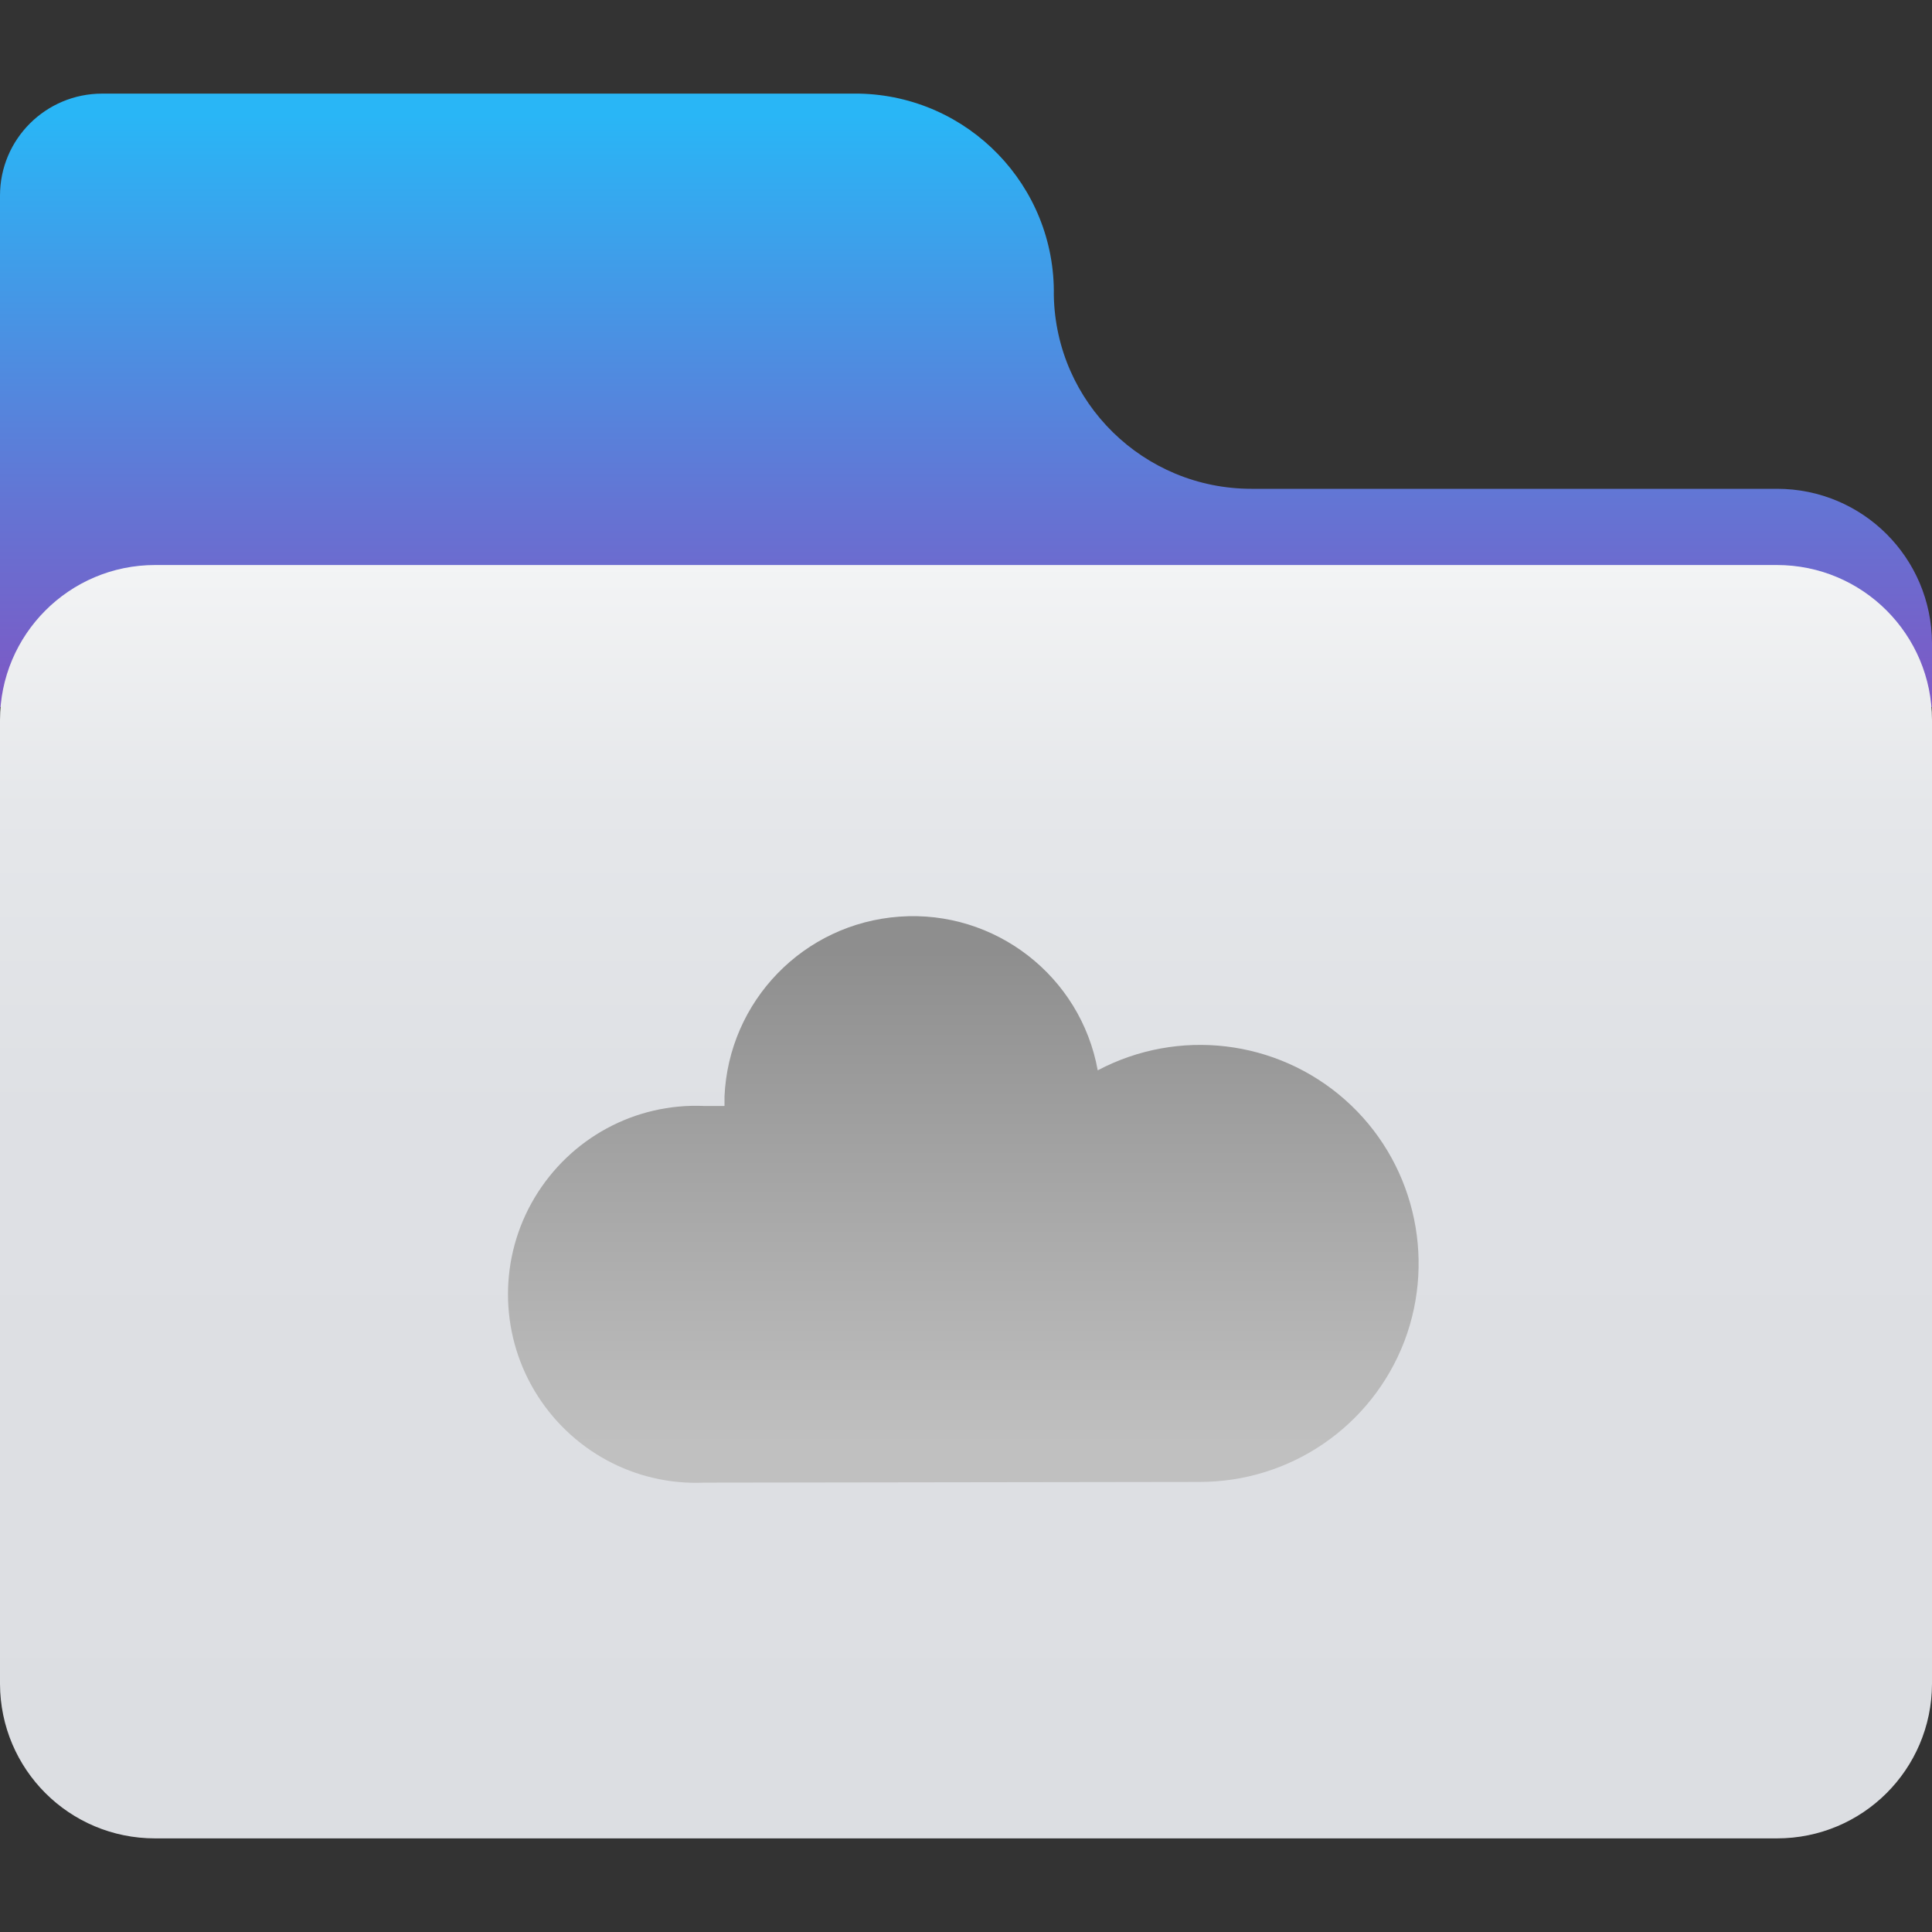 
<svg xmlns="http://www.w3.org/2000/svg" xmlns:xlink="http://www.w3.org/1999/xlink" width="22px" height="22px" viewBox="0 0 22 22" version="1.1">
<rect x="0" y="0" width="22" height="22" fill="#333333" stroke="none"/>
<defs>
<linearGradient id="linear0" gradientUnits="userSpaceOnUse" x1="32" y1="3.8" x2="32" y2="23.49" gradientTransform="matrix(0.344,0,0,0.344,0,0)">
<stop offset="0" style="stop-color:rgb(16.078%,71.373%,96.471%);stop-opacity:1;"/>
<stop offset="0.67" style="stop-color:rgb(39.608%,45.098%,82.745%);stop-opacity:1;"/>
<stop offset="1" style="stop-color:rgb(49.412%,34.118%,76.863%);stop-opacity:1;"/>
</linearGradient>
<linearGradient id="linear1" gradientUnits="userSpaceOnUse" x1="32" y1="60.9" x2="32" y2="18.72" gradientTransform="matrix(0.344,0,0,0.344,0,0)">
<stop offset="0" style="stop-color:rgb(86.275%,87.059%,88.627%);stop-opacity:1;"/>
<stop offset="0.57" style="stop-color:rgb(87.059%,87.843%,89.412%);stop-opacity:1;"/>
<stop offset="0.81" style="stop-color:rgb(89.804%,90.588%,91.765%);stop-opacity:1;"/>
<stop offset="0.99" style="stop-color:rgb(94.902%,95.294%,95.686%);stop-opacity:1;"/>
<stop offset="1" style="stop-color:rgb(95.294%,95.686%,96.078%);stop-opacity:1;"/>
</linearGradient>
<linearGradient id="linear2" gradientUnits="userSpaceOnUse" x1="32" y1="47.81" x2="32" y2="31.48" gradientTransform="matrix(0.344,0,0,0.344,0,0)">
<stop offset="0" style="stop-color:rgb(75.294%,75.294%,75.294%);stop-opacity:1;"/>
<stop offset="1" style="stop-color:rgb(55.686%,55.686%,55.686%);stop-opacity:1;"/>
</linearGradient>
</defs>
<g id="surface1">
<path style=" stroke:none;fill-rule:nonzero;fill:url(#linear0);" d="M 22 7.324 C 21.996 6.352 21.211 5.566 20.234 5.566 L 14.25 5.566 C 13.023 5.566 12.023 4.586 12 3.363 C 12.02 2.117 11.027 1.09 9.781 1.066 L 1.164 1.066 C 0.52 1.066 0 1.586 0 2.227 L 0 8.051 L 22 8.051 Z M 22 7.324 "/>
<path style=" stroke:none;fill-rule:nonzero;fill:url(#linear1);" d="M 20.234 6.434 L 1.766 6.434 C 0.789 6.434 0 7.227 0 8.199 L 0 19.176 C 0.004 20.148 0.789 20.934 1.766 20.934 L 20.234 20.934 C 21.211 20.934 21.996 20.148 22 19.176 L 22 8.199 C 22 7.227 21.211 6.434 20.234 6.434 Z M 20.234 6.434 "/>
<path style=" stroke:none;fill-rule:nonzero;fill:url(#linear2);" d="M 13.652 16.875 C 14.691 16.879 15.621 16.242 15.992 15.273 C 16.359 14.305 16.09 13.207 15.316 12.523 C 14.539 11.836 13.418 11.703 12.5 12.188 C 12.305 11.113 11.328 10.359 10.242 10.438 C 9.152 10.516 8.297 11.398 8.25 12.488 C 8.25 12.523 8.25 12.559 8.25 12.594 C 8.176 12.594 8.098 12.594 8.02 12.594 C 7.23 12.559 6.492 12.961 6.086 13.641 C 5.684 14.316 5.684 15.16 6.086 15.836 C 6.492 16.516 7.23 16.918 8.02 16.883 Z M 13.652 16.875 "/>
</g>
</svg>
